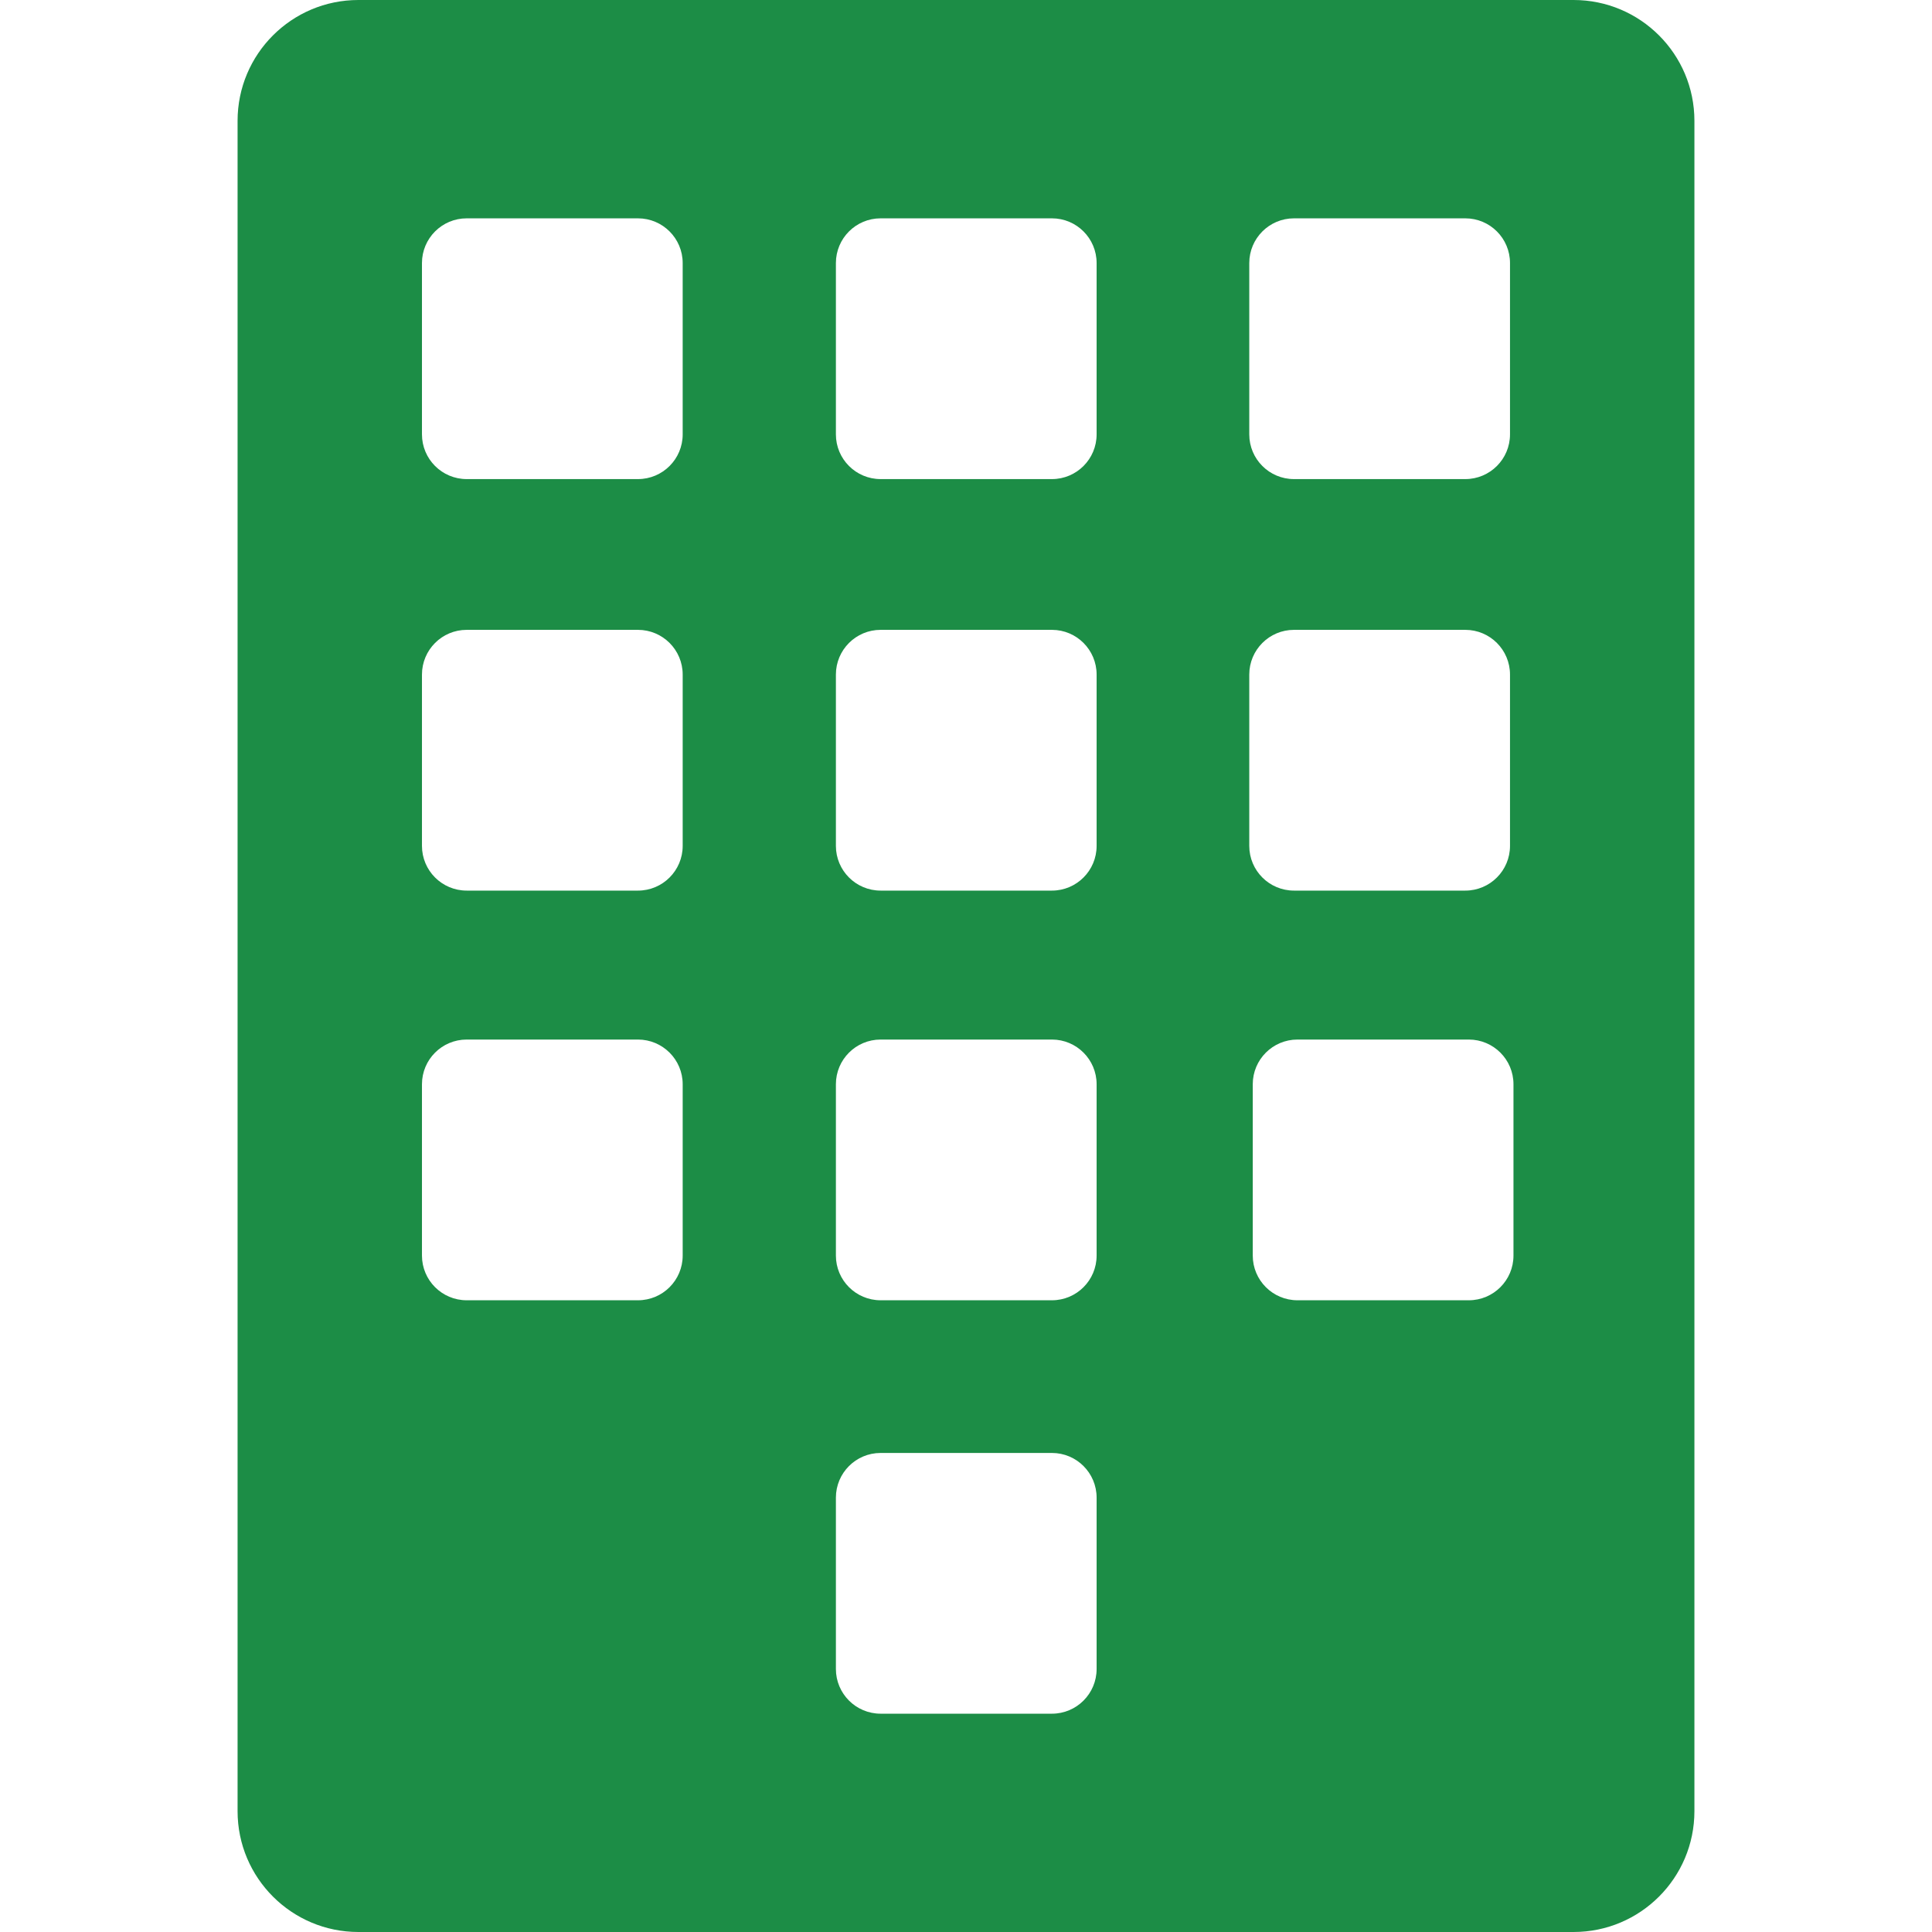 <?xml version="1.0" encoding="UTF-8" standalone="no"?>
<!-- Generator: Adobe Illustrator 16.0.0, SVG Export Plug-In . SVG Version: 6.00 Build 0)  -->

<svg
   xmlns:dc="http://purl.org/dc/elements/1.1/"
   xmlns:cc="http://creativecommons.org/ns#"
   xmlns:rdf="http://www.w3.org/1999/02/22-rdf-syntax-ns#"
   xmlns:svg="http://www.w3.org/2000/svg"
   xmlns="http://www.w3.org/2000/svg"
   xmlns:sodipodi="http://sodipodi.sourceforge.net/DTD/sodipodi-0.dtd"
   xmlns:inkscape="http://www.inkscape.org/namespaces/inkscape"
   version="1.1"
   id="Capa_1"
   x="0px"
   y="0px"
   width="447.976px"
   height="447.976px"
   viewBox="0 0 447.976 447.976"
   style="enable-background:new 0 0 447.976 447.976;"
   xml:space="preserve"
   sodipodi:docname="numeric-keypad.svg"
   inkscape:version="0.92.3 (2405546, 2018-03-11)"><defs
   id="defs39" /><sodipodi:namedview
   pagecolor="#ffffff"
   bordercolor="#666666"
   borderopacity="1"
   objecttolerance="10"
   gridtolerance="10"
   guidetolerance="10"
   inkscape:pageopacity="0"
   inkscape:pageshadow="2"
   inkscape:window-width="1920"
   inkscape:window-height="1017"
   id="namedview37"
   showgrid="false"
   inkscape:zoom="0.52681392"
   inkscape:cx="-40.811374"
   inkscape:cy="223.98801"
   inkscape:window-x="-8"
   inkscape:window-y="-8"
   inkscape:window-maximized="1"
   inkscape:current-layer="Capa_1" />
<g
   id="g4">
	<path
   d="M364.868,0H83.104C67.633,0,55.088,12.538,55.088,28.017V419.96c0,15.469,12.544,28.016,28.016,28.016h281.764   c15.47,0,28.019-12.547,28.019-28.016V28.017C392.887,12.547,380.338,0,364.868,0z M158.295,291.133   c0,5.725-4.641,10.363-10.367,10.363h-39.721c-5.72,0-10.366-4.639-10.366-10.363v-39.728c0-5.724,4.637-10.363,10.366-10.363   h39.721c5.721,0,10.367,4.64,10.367,10.363V291.133z M158.295,196.138c0,5.721-4.641,10.367-10.367,10.367h-39.721   c-5.72,0-10.366-4.641-10.366-10.367v-39.727c0-5.72,4.637-10.366,10.366-10.366h39.721c5.721,0,10.367,4.641,10.367,10.366   V196.138z M158.295,100.72c0,5.721-4.641,10.367-10.367,10.367h-39.721c-5.72,0-10.366-4.64-10.366-10.367V60.994   c0-5.722,4.637-10.367,10.366-10.367h39.721c5.721,0,10.367,4.638,10.367,10.367V100.72z M254.274,386.991   c0,5.72-4.641,10.365-10.356,10.365h-39.731c-5.72,0-10.366-4.642-10.366-10.365v-39.726c0-5.725,4.639-10.365,10.366-10.365   h39.731c5.716,0,10.356,4.641,10.356,10.365V386.991z M254.274,291.133c0,5.725-4.641,10.363-10.356,10.363h-39.731   c-5.72,0-10.366-4.639-10.366-10.363v-39.728c0-5.724,4.639-10.363,10.366-10.363h39.731c5.716,0,10.356,4.64,10.356,10.363   V291.133z M350.932,291.133c0,5.725-4.639,10.363-10.358,10.363h-39.728c-5.721,0-10.367-4.639-10.367-10.363v-39.728   c0-5.724,4.638-10.363,10.367-10.363h39.728c5.72,0,10.358,4.64,10.358,10.363V291.133z M254.274,196.138   c0,5.721-4.641,10.367-10.356,10.367h-39.731c-5.72,0-10.366-4.641-10.366-10.367v-39.727c0-5.72,4.639-10.366,10.366-10.366   h39.731c5.716,0,10.356,4.641,10.356,10.366V196.138z M254.274,100.72c0,5.721-4.641,10.367-10.356,10.367h-39.731   c-5.72,0-10.366-4.64-10.366-10.367V60.994c0-5.722,4.639-10.367,10.366-10.367h39.731c5.716,0,10.356,4.638,10.356,10.367V100.72z    M350.127,196.138c0,5.721-4.641,10.367-10.364,10.367h-39.727c-5.724,0-10.364-4.641-10.364-10.367v-39.727   c0-5.72,4.641-10.366,10.364-10.366h39.727c5.724,0,10.364,4.641,10.364,10.366V196.138z M350.127,100.72   c0,5.721-4.641,10.367-10.364,10.367h-39.727c-5.724,0-10.364-4.64-10.364-10.367V60.994c0-5.722,4.641-10.367,10.364-10.367   h39.727c5.724,0,10.364,4.638,10.364,10.367V100.72z"
   id="path2"
   style="fill:#1c8d46;fill-opacity:1" />
</g>
<g
   id="g6">
</g>
<g
   id="g8">
</g>
<g
   id="g10">
</g>
<g
   id="g12">
</g>
<g
   id="g14">
</g>
<g
   id="g16">
</g>
<g
   id="g18">
</g>
<g
   id="g20">
</g>
<g
   id="g22">
</g>
<g
   id="g24">
</g>
<g
   id="g26">
</g>
<g
   id="g28">
</g>
<g
   id="g30">
</g>
<g
   id="g32">
</g>
<g
   id="g34">
</g>
</svg>